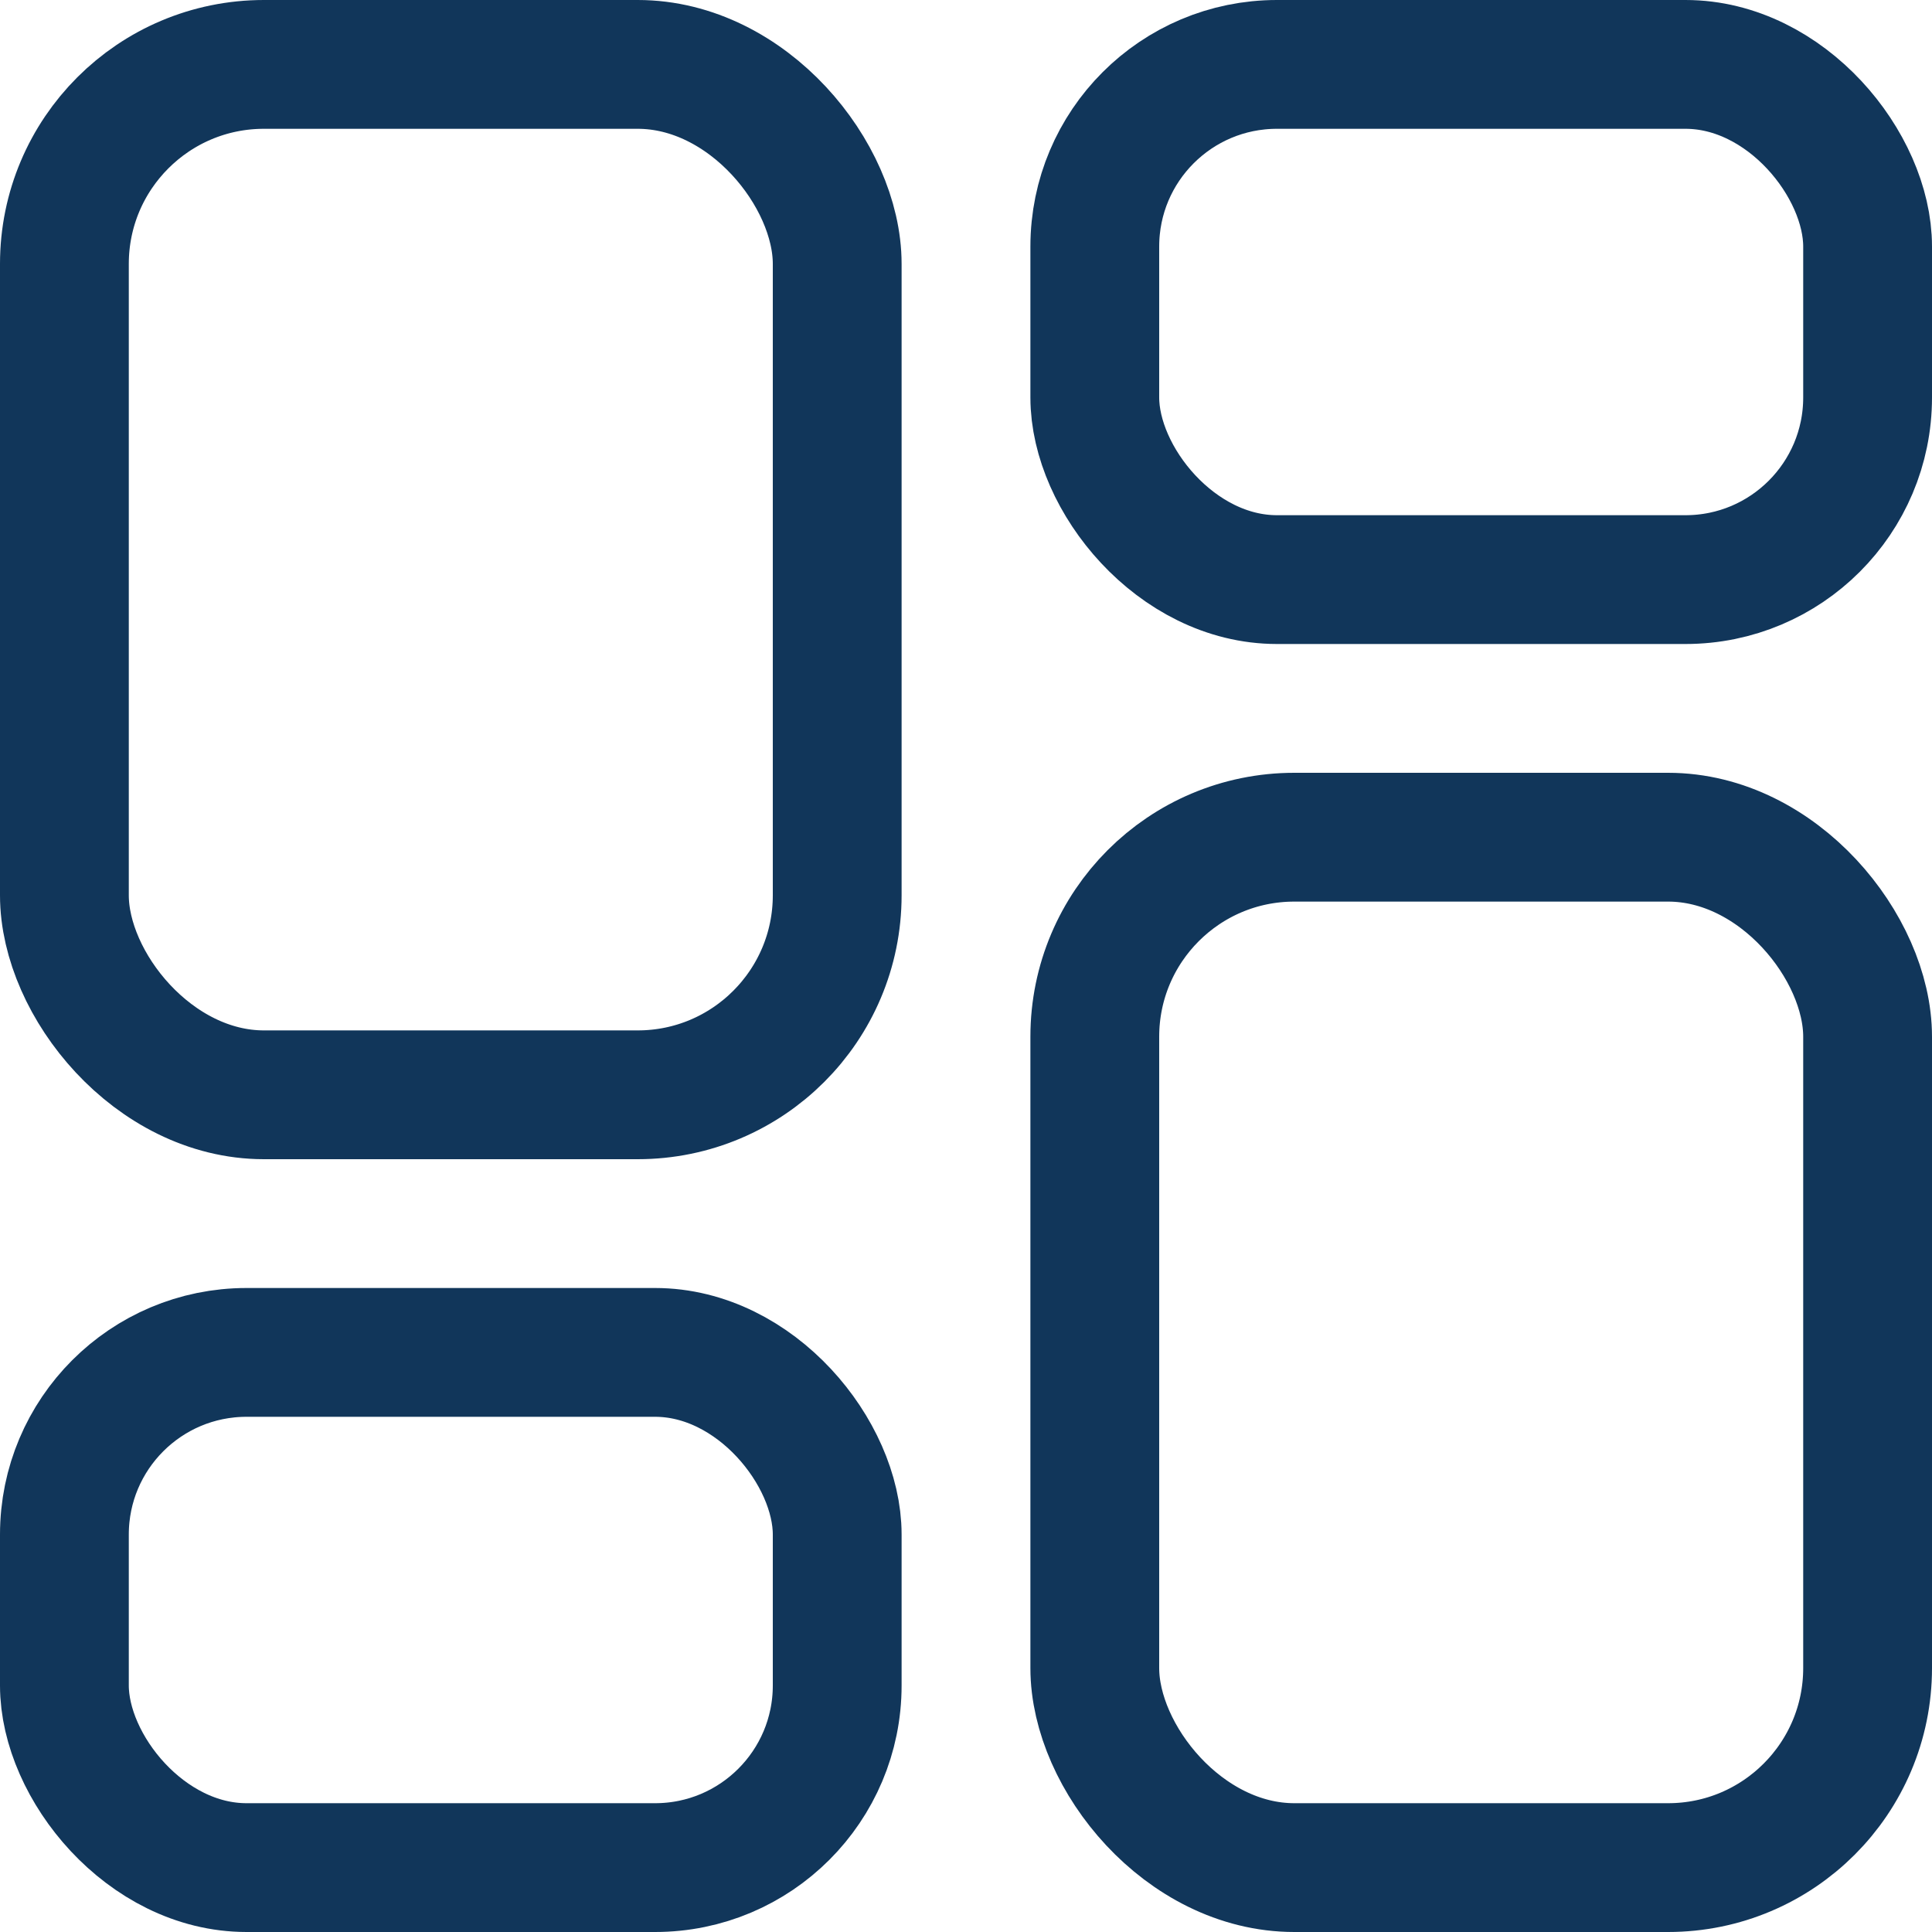 <svg width="100" height="100" viewBox="0 0 15 15"><g id="Group_550" data-name="Group 550" transform="translate(-97.5 -255.5)"><rect id="Rectangle_2228" data-name="Rectangle 2228" width="6" height="8" rx="1.549" transform="translate(98 256)" fill="none" stroke="#11365a" stroke-linecap="round" stroke-linejoin="round" stroke-width="1"></rect><rect id="Rectangle_2229" data-name="Rectangle 2229" width="6" height="4" rx="1.414" transform="translate(98 266)" fill="none" stroke="#11365a" stroke-linecap="round" stroke-linejoin="round" stroke-width="1"></rect><rect id="Rectangle_2230" data-name="Rectangle 2230" width="6" height="8" rx="1.549" transform="translate(112 270) rotate(180)" fill="none" stroke="#11365a" stroke-linecap="round" stroke-linejoin="round" stroke-width="1"></rect><rect id="Rectangle_2231" data-name="Rectangle 2231" width="6" height="4" rx="1.414" transform="translate(112 260) rotate(180)" fill="none" stroke="#11365a" stroke-linecap="round" stroke-linejoin="round" stroke-width="1"></rect></g></svg>